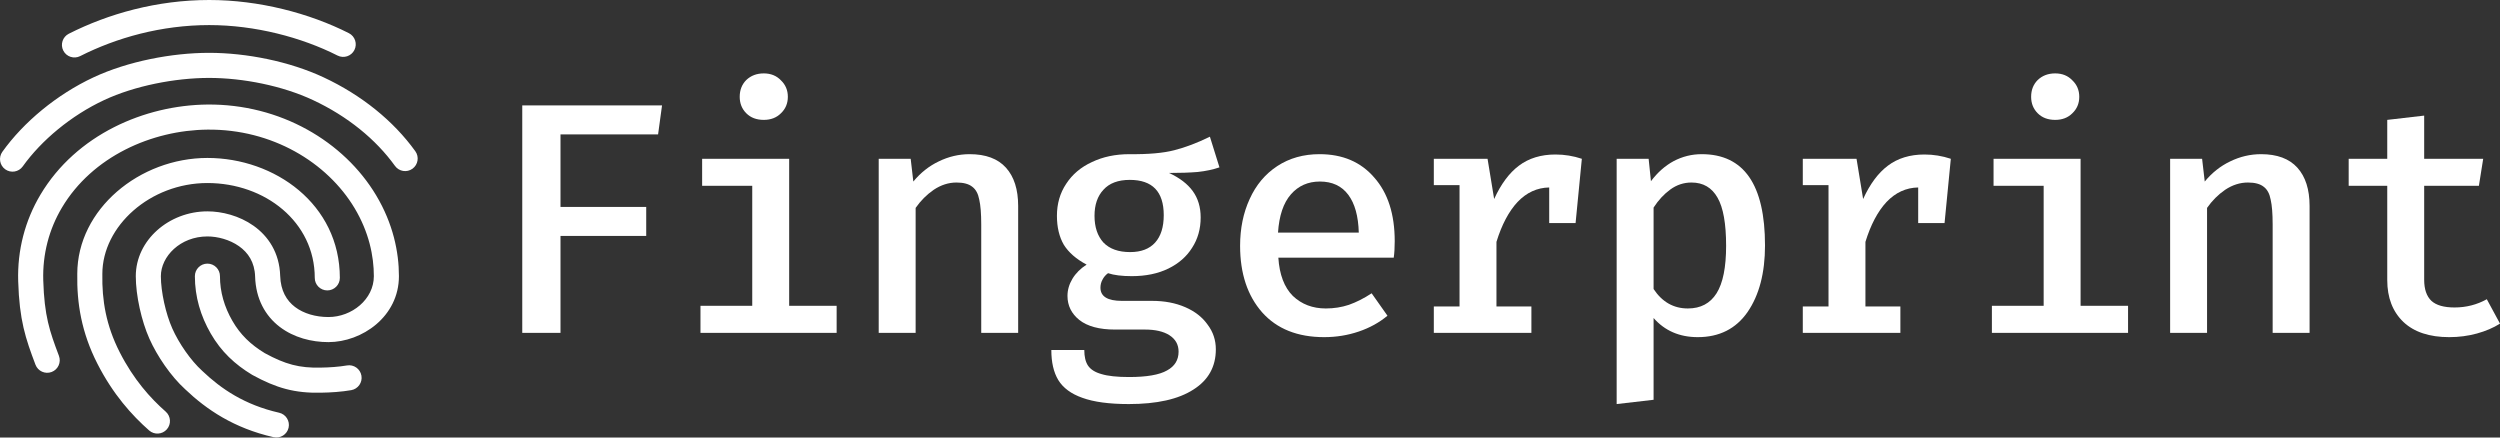 <svg width="800" height="140" viewBox="0 0 800 140" fill="none" xmlns="http://www.w3.org/2000/svg">
<rect x="0" y="0" width="800" height="140" fill="#333333" stroke="none"/>
<path fill-rule="evenodd" clip-rule="evenodd" d="M22.019 10.796C34.661 4.397 50.228 0 66.965 0C82.848 0 98.962 4.198 111.64 10.614C113.617 11.615 114.409 14.029 113.408 16.007C112.407 17.984 109.993 18.776 108.015 17.775C96.414 11.904 81.537 8.026 66.965 8.026C51.613 8.026 37.279 12.068 25.643 17.957C23.665 18.958 21.251 18.166 20.25 16.189C19.249 14.211 20.041 11.796 22.019 10.796ZM29.951 24.739C40.9 19.628 54.989 16.908 66.913 16.908C78.853 16.908 92.59 19.635 103.525 24.739C115.715 30.43 125.914 38.689 132.902 48.394C134.197 50.192 133.788 52.7 131.99 53.995C130.191 55.29 127.683 54.882 126.388 53.083C120.285 44.607 111.212 37.185 100.13 32.012C90.371 27.456 77.811 24.935 66.913 24.935C55.998 24.935 43.092 27.463 33.346 32.012C22.734 36.966 13.221 44.935 7.279 53.253C5.991 55.056 3.484 55.474 1.681 54.186C-0.123 52.898 -0.54 50.391 0.748 48.588C7.533 39.09 18.149 30.248 29.951 24.739ZM66.336 33.453C89.685 33.229 110.041 45.253 120.361 62.495C125.777 71.541 127.658 80.63 127.658 88.373C127.658 101.329 115.812 109.477 105.1 109.477C99.715 109.477 94.024 108.035 89.531 104.61C84.915 101.09 81.853 95.68 81.635 88.495C81.496 83.898 79.379 80.829 76.49 78.788C73.468 76.652 69.579 75.66 66.375 75.66C57.672 75.66 51.479 82.073 51.479 88.373C51.479 93.407 53.052 100.435 55.132 105.103C57.236 109.825 61.005 115.322 64.704 118.669L64.742 118.704L64.779 118.739C70.781 124.457 78.302 129.563 89.325 132.073C91.486 132.565 92.839 134.716 92.347 136.877C91.854 139.038 89.704 140.391 87.543 139.899C74.832 137.004 66.075 131.05 59.279 124.585C54.638 120.371 50.275 113.925 47.8 108.37C45.294 102.744 43.453 94.608 43.453 88.373C43.453 76.856 54.067 67.634 66.375 67.634C70.988 67.634 76.553 69.005 81.122 72.233C85.823 75.555 89.433 80.849 89.658 88.252C89.804 93.066 91.741 96.201 94.398 98.227C97.178 100.347 101.032 101.451 105.1 101.451C112.583 101.451 119.632 95.781 119.632 88.373C119.632 81.935 118.072 74.297 113.475 66.617C104.658 51.888 86.992 41.281 66.413 41.479C48.575 41.651 29.56 50.073 19.825 66.427C15.673 73.403 13.59 81.375 13.843 89.706C14.188 101.11 15.859 105.925 18.858 113.863C19.641 115.937 18.596 118.252 16.522 119.036C14.449 119.819 12.133 118.773 11.35 116.7C8.167 108.275 6.202 102.545 5.82 89.95C5.522 80.1 7.99 70.618 12.928 62.322C24.405 43.041 46.358 33.645 66.336 33.453ZM24.727 87.609C24.751 66.911 44.707 50.544 66.375 50.544C87.936 50.544 108.75 65.374 108.75 88.919C108.75 91.135 106.953 92.932 104.737 92.932C102.52 92.932 100.724 91.135 100.724 88.919C100.724 71.011 84.812 58.57 66.375 58.57C48.057 58.57 32.753 72.363 32.753 87.646V87.683L32.752 87.72C32.599 96.113 33.937 104.143 38.315 112.732C42.77 121.471 48.129 127.412 53.027 131.723C54.691 133.187 54.852 135.723 53.388 137.387C51.923 139.051 49.387 139.212 47.724 137.748C42.216 132.899 36.163 126.182 31.164 116.377C26.095 106.433 24.558 97.069 24.727 87.609ZM66.375 84.36C68.591 84.36 70.388 86.157 70.388 88.373C70.388 93.417 71.772 98.189 74.395 102.729C76.932 107.121 80.236 110.285 84.739 113.013C91.264 116.574 95.787 117.808 102.634 117.633L102.662 117.632L102.689 117.632C105.367 117.6 108.517 117.379 111.016 116.944C113.199 116.563 115.278 118.024 115.659 120.207C116.04 122.391 114.578 124.47 112.395 124.85C109.353 125.381 105.762 125.621 102.811 125.657C94.333 125.87 88.418 124.175 80.811 120.013L80.737 119.973L80.665 119.929C75.143 116.599 70.771 112.502 67.445 106.744C64.191 101.11 62.361 94.966 62.361 88.373C62.361 86.157 64.158 84.36 66.375 84.36Z" fill="white"/>
<path d="M179.36 66.214H206.789V75.498H179.36V106.513H167.123V33.721H211.853L210.587 43.005H179.36V66.214Z" fill="white"/>
<path d="M244.41 23.488C246.66 23.488 248.489 24.227 249.895 25.704C251.372 27.11 252.111 28.869 252.111 30.979C252.111 33.089 251.372 34.847 249.895 36.253C248.489 37.66 246.66 38.363 244.41 38.363C242.089 38.363 240.225 37.66 238.818 36.253C237.412 34.847 236.708 33.089 236.708 30.979C236.708 28.798 237.412 27.005 238.818 25.598C240.295 24.192 242.159 23.488 244.41 23.488ZM252.533 97.863H267.724V106.513H224.154V97.863H240.717V59.462H224.682V50.812H252.533V97.863Z" fill="white"/>
<path d="M281.186 50.812H291.419L292.263 58.091C294.584 55.278 297.292 53.133 300.386 51.656C303.551 50.108 306.857 49.335 310.303 49.335C315.437 49.335 319.305 50.777 321.908 53.66C324.51 56.544 325.811 60.623 325.811 65.898V106.513H313.995V71.805C313.995 68.359 313.784 65.722 313.362 63.893C313.011 61.994 312.272 60.623 311.147 59.779C310.022 58.865 308.334 58.407 306.083 58.407C303.551 58.407 301.125 59.181 298.804 60.728C296.553 62.276 294.619 64.21 293.002 66.531V106.513H281.186V50.812Z" fill="white"/>
<path d="M390.227 53.555C388.188 54.258 385.867 54.75 383.265 55.032C380.733 55.242 377.673 55.348 374.087 55.348C377.462 56.895 379.994 58.829 381.682 61.15C383.37 63.471 384.214 66.284 384.214 69.59C384.214 73.247 383.3 76.482 381.471 79.296C379.713 82.109 377.181 84.324 373.876 85.942C370.57 87.559 366.667 88.368 362.166 88.368C359.001 88.368 356.469 88.052 354.57 87.419C353.796 87.981 353.198 88.685 352.776 89.529C352.355 90.302 352.144 91.146 352.144 92.061C352.144 94.874 354.429 96.28 359.001 96.28H368.706C372.645 96.28 376.161 96.948 379.256 98.285C382.35 99.621 384.742 101.485 386.43 103.876C388.188 106.197 389.067 108.834 389.067 111.788C389.067 117.344 386.676 121.634 381.893 124.659C377.111 127.753 370.218 129.3 361.216 129.3C354.957 129.3 349.998 128.632 346.341 127.296C342.754 126.03 340.187 124.131 338.64 121.599C337.163 119.138 336.425 115.938 336.425 111.999H346.974C346.974 114.109 347.361 115.762 348.135 116.957C348.979 118.223 350.42 119.138 352.46 119.7C354.5 120.333 357.453 120.65 361.322 120.65C366.948 120.65 370.992 119.946 373.454 118.54C375.915 117.204 377.146 115.199 377.146 112.527C377.146 110.276 376.161 108.518 374.192 107.252C372.293 106.056 369.691 105.458 366.385 105.458H356.785C351.792 105.458 347.994 104.439 345.392 102.399C342.86 100.359 341.594 97.792 341.594 94.698C341.594 92.799 342.121 90.97 343.176 89.212C344.231 87.454 345.743 85.942 347.713 84.676C344.407 82.918 341.981 80.808 340.434 78.346C338.957 75.814 338.218 72.72 338.218 69.062C338.218 65.194 339.203 61.783 341.172 58.829C343.141 55.805 345.884 53.484 349.401 51.867C352.917 50.179 356.926 49.335 361.427 49.335C367.476 49.405 372.258 48.983 375.775 48.069C379.361 47.155 383.159 45.713 387.168 43.743L390.227 53.555ZM361.533 57.563C357.805 57.563 354.992 58.618 353.093 60.728C351.194 62.768 350.245 65.546 350.245 69.062C350.245 72.649 351.194 75.498 353.093 77.608C355.062 79.647 357.911 80.667 361.638 80.667C365.155 80.667 367.827 79.647 369.656 77.608C371.484 75.568 372.399 72.649 372.399 68.852C372.399 61.326 368.777 57.563 361.533 57.563Z" fill="white"/>
<path d="M409.07 82.46C409.422 87.876 410.969 91.955 413.712 94.698C416.525 97.37 420.041 98.707 424.261 98.707C426.863 98.707 429.325 98.32 431.646 97.546C434.037 96.702 436.464 95.472 438.925 93.854L443.989 101.028C441.387 103.208 438.327 104.896 434.811 106.091C431.294 107.287 427.602 107.885 423.734 107.885C415.224 107.885 408.613 105.247 403.901 99.973C399.188 94.627 396.832 87.524 396.832 78.663C396.832 73.106 397.852 68.113 399.892 63.682C401.931 59.181 404.885 55.664 408.753 53.133C412.622 50.601 417.123 49.335 422.257 49.335C429.642 49.335 435.479 51.831 439.769 56.825C444.13 61.748 446.31 68.535 446.31 77.186C446.31 79.296 446.204 81.054 445.993 82.46H409.07ZM422.362 58.091C418.564 58.091 415.47 59.462 413.079 62.205C410.687 64.948 409.316 69.027 408.964 74.443H434.811C434.67 69.168 433.545 65.124 431.435 62.311C429.325 59.498 426.301 58.091 422.362 58.091Z" fill="white"/>
<path d="M497.75 49.44C500.634 49.44 503.447 49.897 506.19 50.812L504.186 71.383H495.746V59.99C491.878 60.06 488.502 61.607 485.618 64.632C482.805 67.656 480.555 71.911 478.867 77.397V98.074H490.049V106.513H458.823V98.074H467.051V59.251H458.823V50.812H476.018L478.128 63.682C480.309 58.9 482.946 55.348 486.04 53.027C489.205 50.636 493.109 49.44 497.75 49.44Z" fill="white"/>
<path d="M544.549 49.335C558.053 49.335 564.804 59.076 564.804 78.557C564.804 87.348 562.941 94.452 559.213 99.867C555.486 105.212 550.176 107.885 543.283 107.885C537.446 107.885 532.734 105.845 529.147 101.766V127.929L517.331 129.3V50.812H527.564L528.303 57.985C530.413 55.172 532.839 53.027 535.582 51.55C538.395 50.073 541.384 49.335 544.549 49.335ZM541.279 58.407C538.817 58.407 536.567 59.146 534.527 60.623C532.488 62.1 530.694 64.034 529.147 66.425V92.483C531.89 96.632 535.547 98.707 540.118 98.707C544.198 98.707 547.257 97.089 549.297 93.854C551.336 90.619 552.356 85.555 552.356 78.663C552.356 71.559 551.442 66.425 549.613 63.26C547.784 60.025 545.006 58.407 541.279 58.407Z" fill="white"/>
<path d="M615.823 49.44C618.707 49.44 621.52 49.897 624.263 50.812L622.258 71.383H613.819V59.99C609.95 60.06 606.574 61.607 603.691 64.632C600.878 67.656 598.627 71.911 596.939 77.397V98.074H608.122V106.513H576.895V98.074H585.124V59.251H576.895V50.812H594.091L596.201 63.682C598.381 58.9 601.018 55.348 604.113 53.027C607.278 50.636 611.181 49.44 615.823 49.44Z" fill="white"/>
<path d="M657.663 23.488C659.914 23.488 661.743 24.227 663.149 25.704C664.626 27.11 665.365 28.869 665.365 30.979C665.365 33.089 664.626 34.847 663.149 36.253C661.743 37.66 659.914 38.363 657.663 38.363C655.343 38.363 653.479 37.66 652.072 36.253C650.666 34.847 649.962 33.089 649.962 30.979C649.962 28.798 650.666 27.005 652.072 25.598C653.549 24.192 655.413 23.488 657.663 23.488ZM665.787 97.863H680.978V106.513H637.408V97.863H653.971V59.462H637.936V50.812H665.787V97.863Z" fill="white"/>
<path d="M694.44 50.812H704.673L705.517 58.091C707.838 55.278 710.546 53.133 713.64 51.656C716.805 50.108 720.111 49.335 723.557 49.335C728.691 49.335 732.559 50.777 735.161 53.66C737.764 56.544 739.065 60.623 739.065 65.898V106.513H727.249V71.805C727.249 68.359 727.038 65.722 726.616 63.893C726.265 61.994 725.526 60.623 724.401 59.779C723.276 58.865 721.588 58.407 719.337 58.407C716.805 58.407 714.379 59.181 712.058 60.728C709.807 62.276 707.873 64.21 706.256 66.531V106.513H694.44V50.812Z" fill="white"/>
<path d="M800 103.559C797.89 104.896 795.429 105.951 792.615 106.724C789.802 107.498 786.848 107.885 783.754 107.885C777.424 107.885 772.536 106.267 769.09 103.032C765.644 99.727 763.92 95.26 763.92 89.634V59.462H751.578V50.812H763.92V38.363L775.736 36.992V50.812H794.62L793.248 59.462H775.736V89.529C775.736 92.553 776.51 94.803 778.057 96.28C779.604 97.687 782.066 98.39 785.442 98.39C789.169 98.39 792.615 97.511 795.78 95.753L800 103.559Z" fill="white"/>
</svg>
